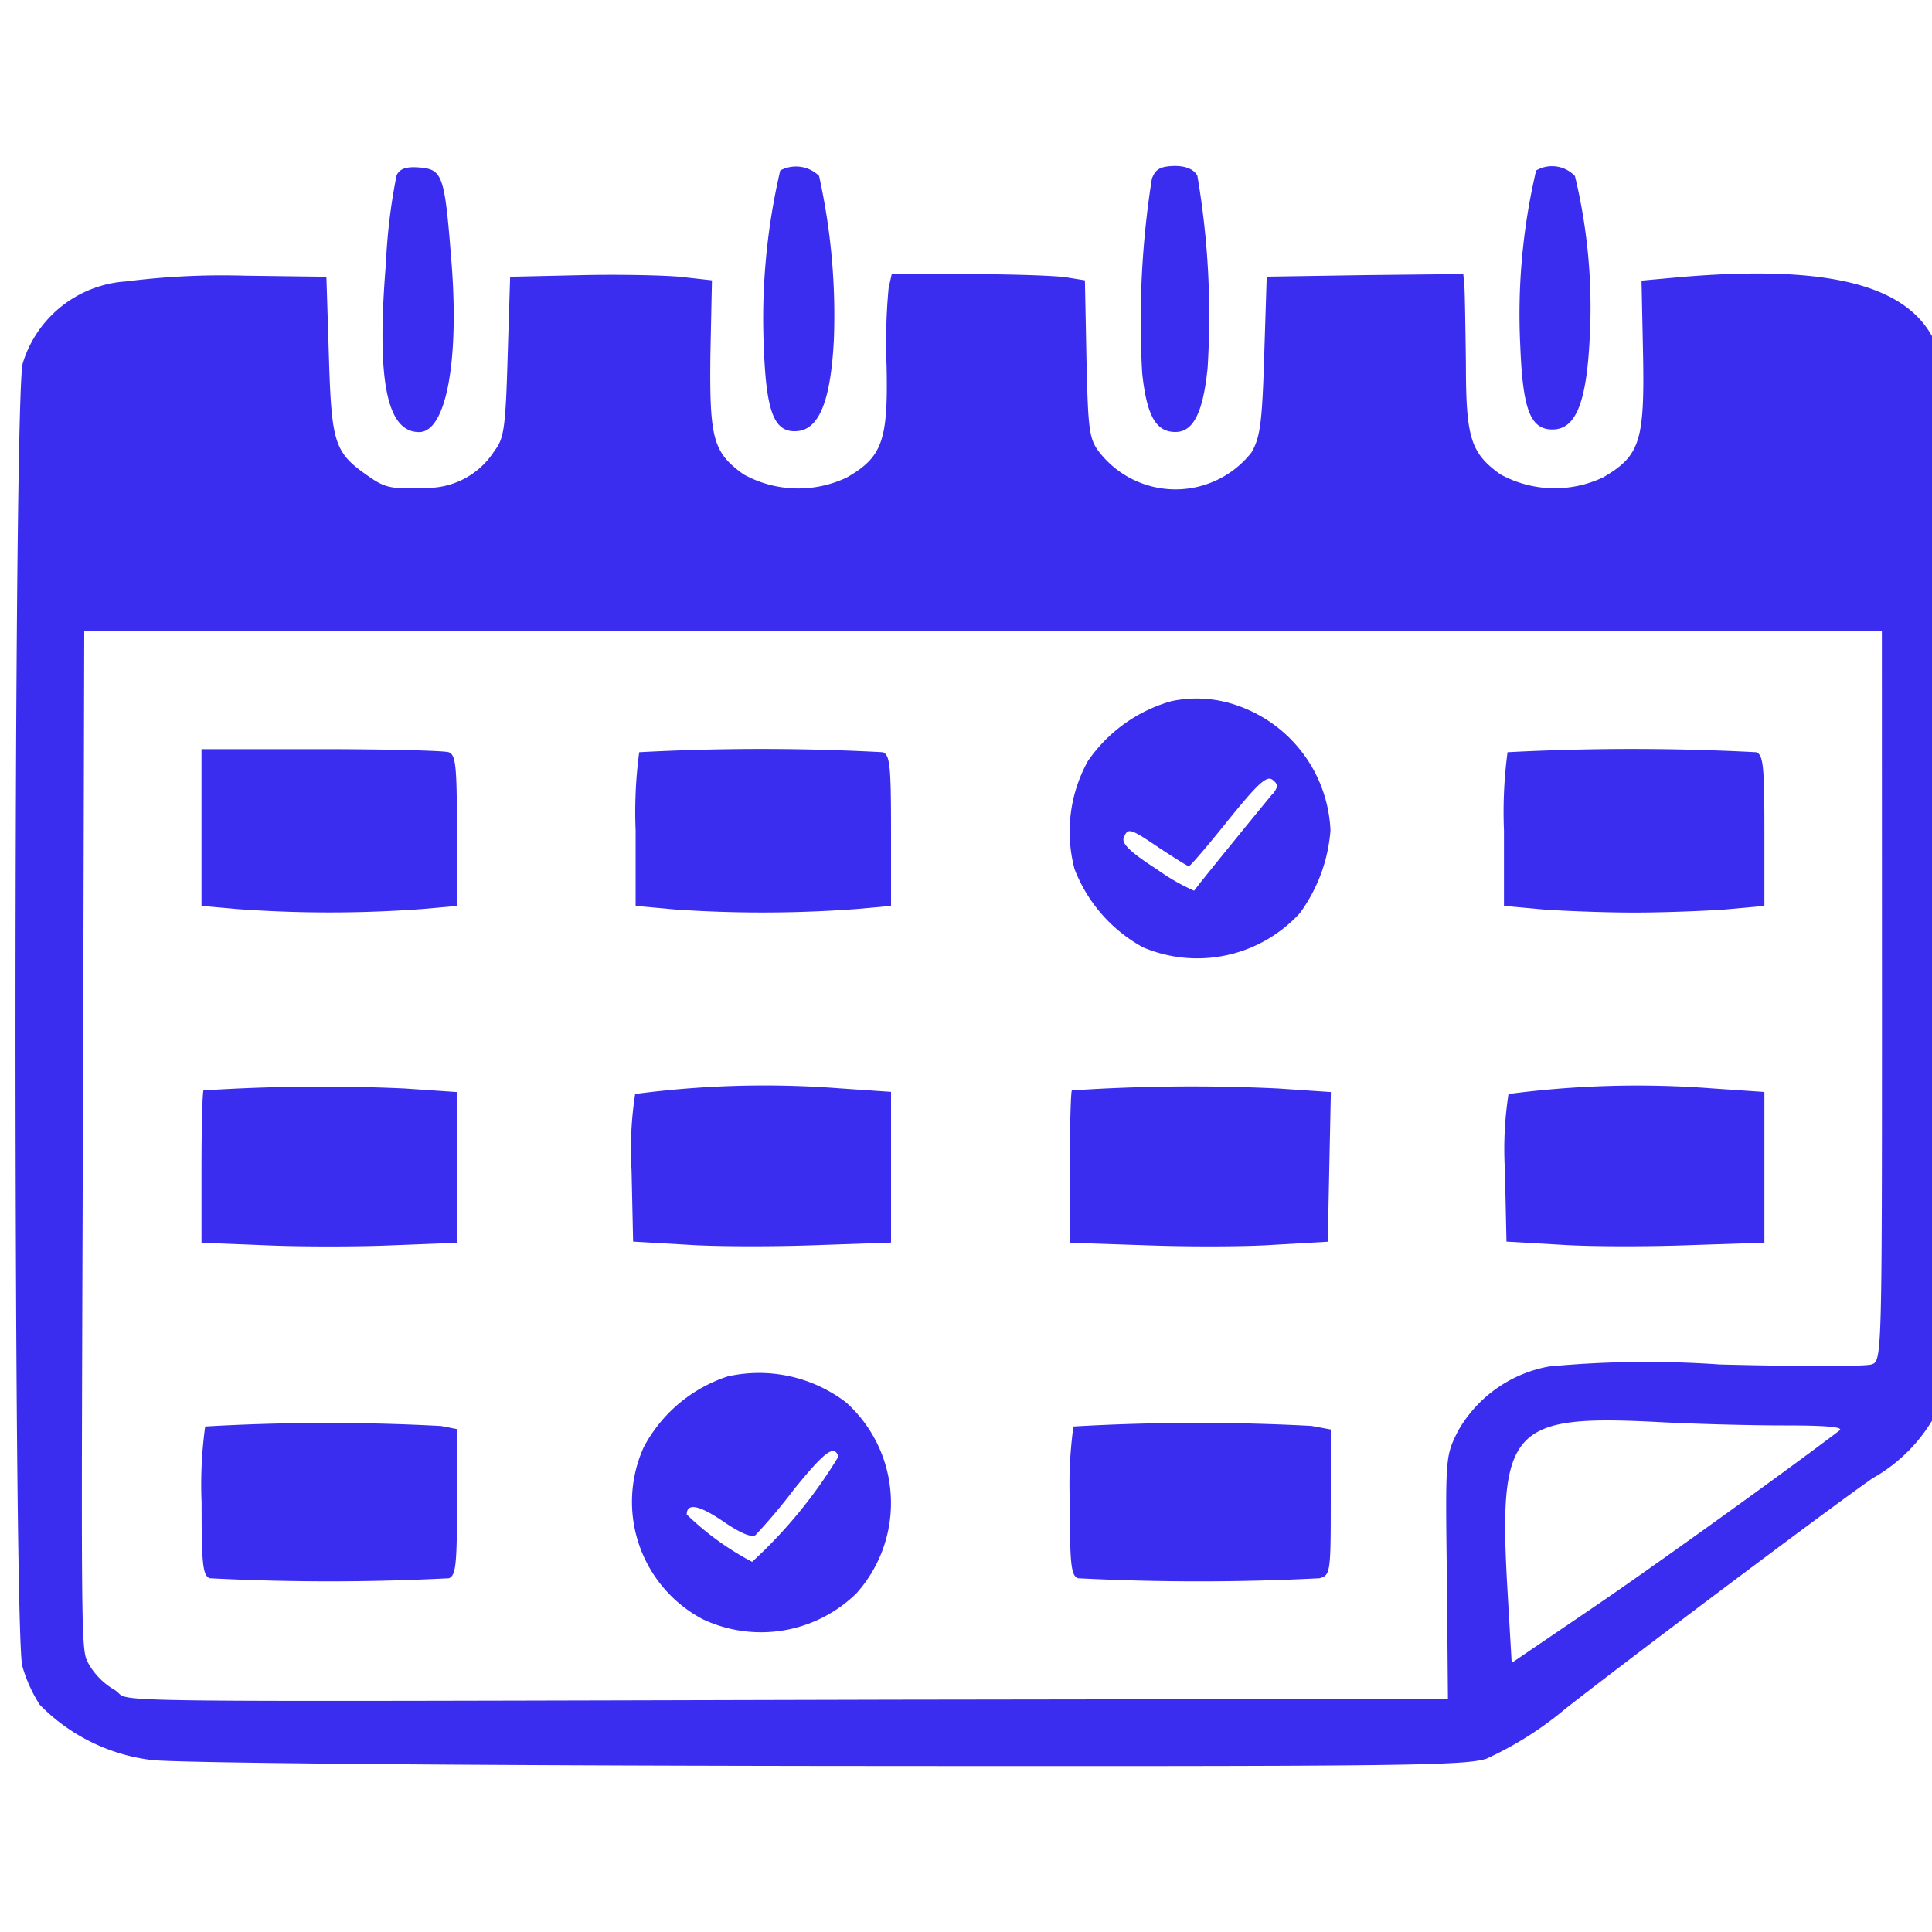 <svg xmlns="http://www.w3.org/2000/svg" xmlns:xlink="http://www.w3.org/1999/xlink" width="20" height="20" viewBox="0 0 20 20">
  <defs>
    <clipPath id="clip-path">
      <rect id="Rectangle_35" data-name="Rectangle 35" width="20" height="20" transform="translate(-0.161)" fill="#fff"/>
    </clipPath>
  </defs>
  <g id="Mask_Group_4" data-name="Mask Group 4" transform="translate(0.161)" clip-path="url(#clip-path)">
    <g id="NicePng_booking-icon-png_3820400" transform="translate(0 1.722)">
      <path id="Path_19" data-name="Path 19" d="M4.082-16.565a5.978,5.978,0,0,0-.111.915c-.1,1.221.011,1.745.344,1.745.28,0,.418-.74.333-1.782-.069-.878-.09-.936-.328-.957C4.182-16.655,4.119-16.634,4.082-16.565Z" transform="translate(-0.137 16.656)" fill="#3a2def"/>
      <path id="Path_20" data-name="Path 20" d="M8.053-16.613a6.756,6.756,0,0,0-.169,1.851c.026.666.111.872.354.846.222-.026.338-.323.37-.941a6.661,6.661,0,0,0-.153-1.7A.343.343,0,0,0,8.053-16.613Z" transform="translate(-0.137 16.656)" fill="#3a2def"/>
      <path id="Path_21" data-name="Path 21" d="M11.9-16.528a9.464,9.464,0,0,0-.1,2.014c.048.444.143.608.344.608.185,0,.286-.2.333-.661a8.61,8.61,0,0,0-.106-1.993c-.037-.063-.111-.1-.238-.1C11.986-16.655,11.939-16.629,11.9-16.528Z" transform="translate(-0.137 16.656)" fill="#3a2def"/>
      <path id="Path_22" data-name="Path 22" d="M15.878-16.613a6.515,6.515,0,0,0-.164,1.819c.026.661.106.862.333.862.243,0,.354-.28.386-.957a5.8,5.8,0,0,0-.153-1.666A.326.326,0,0,0,15.878-16.613Z" transform="translate(-0.137 16.656)" fill="#3a2def"/>
      <path id="Path_23" data-name="Path 23" d="M1.285-15.465a1.2,1.2,0,0,0-1.073.846c-.1.286-.1,13.155-.005,13.488a1.5,1.5,0,0,0,.18.4,1.949,1.949,0,0,0,1.147.571c.2.032,3.1.058,6.953.063,5.927.005,6.636,0,6.874-.074a3.568,3.568,0,0,0,.82-.518c.682-.534,2.7-2.051,3.178-2.385a1.685,1.685,0,0,0,.735-.83c.037-.143.053-1.866.042-5.462l-.016-5.256-.132-.254c-.291-.56-1.11-.761-2.612-.634l-.407.037.016.772c.016.888-.032,1.042-.412,1.264a1.17,1.17,0,0,1-1.068-.032c-.307-.222-.354-.381-.354-1.147-.005-.381-.011-.74-.016-.809l-.011-.116-1.015.011-1.02.016-.026.82c-.021.693-.042.846-.132,1a1,1,0,0,1-1.581-.011c-.1-.132-.111-.238-.127-.957l-.016-.814-.2-.032c-.106-.016-.555-.032-1-.032h-.8l-.032.143a6.041,6.041,0,0,0-.021.809c.016.767-.042.941-.412,1.153a1.17,1.17,0,0,1-1.068-.032c-.317-.227-.354-.37-.344-1.237l.016-.772-.333-.037c-.18-.016-.65-.026-1.042-.016l-.714.016-.026.83c-.021.73-.037.846-.137.973a.824.824,0,0,1-.751.381c-.3.016-.381,0-.534-.106-.37-.254-.4-.333-.428-1.248l-.026-.83-.846-.011A7.891,7.891,0,0,0,1.285-15.465Zm18.173,7.4c0,3.77,0,3.78-.111,3.812-.058.021-.767.021-1.57,0a10.785,10.785,0,0,0-1.766.021,1.362,1.362,0,0,0-.941.666c-.132.264-.132.264-.116,1.517l.011,1.258L9.269-.783c-8.756.021-7.889.032-8.105-.1A.744.744,0,0,1,.9-1.142c-.09-.174-.085.079-.063-6.329l.011-4.373H19.457ZM18.442-3.622c.444,0,.624.016.576.053-.6.455-1.983,1.449-2.6,1.866l-.793.539-.042-.724c-.1-1.7.032-1.845,1.523-1.771C17.485-3.638,18.083-3.622,18.442-3.622Z" transform="translate(-0.137 16.656)" fill="#3a2def"/>
      <path id="Path_24" data-name="Path 24" d="M12.1-11.119a1.567,1.567,0,0,0-.862.619A1.509,1.509,0,0,0,11.1-9.38a1.566,1.566,0,0,0,.709.809,1.439,1.439,0,0,0,1.623-.354,1.665,1.665,0,0,0,.317-.857,1.433,1.433,0,0,0-.957-1.29A1.263,1.263,0,0,0,12.1-11.119Zm1.047.962c-.106.127-.8.978-.809,1a2.116,2.116,0,0,1-.386-.222c-.264-.169-.365-.264-.344-.323.042-.111.063-.106.375.106.153.1.286.185.3.185s.2-.217.407-.476c.312-.386.4-.465.46-.418S13.208-10.231,13.15-10.157Z" transform="translate(-0.137 16.656)" fill="#3a2def"/>
      <path id="Path_25" data-name="Path 25" d="M2.062-9.813V-9l.36.032a13.063,13.063,0,0,0,1.93,0L4.706-9v-.777c0-.666-.011-.788-.085-.814-.048-.016-.64-.032-1.322-.032H2.062Z" transform="translate(-0.137 16.656)" fill="#3a2def"/>
      <path id="Path_26" data-name="Path 26" d="M6.593-10.591a4.686,4.686,0,0,0-.037.809V-9l.407.037a13.132,13.132,0,0,0,1.882-.005L9.2-9v-.777c0-.666-.011-.788-.085-.814A23.558,23.558,0,0,0,6.593-10.591Z" transform="translate(-0.137 16.656)" fill="#3a2def"/>
      <path id="Path_27" data-name="Path 27" d="M15.582-10.591a4.686,4.686,0,0,0-.037.809V-9l.407.037c.222.016.645.032.941.032s.719-.016.941-.032L18.241-9v-.777c0-.666-.011-.788-.085-.814A24.557,24.557,0,0,0,15.582-10.591Z" transform="translate(-0.137 16.656)" fill="#3a2def"/>
      <path id="Path_28" data-name="Path 28" d="M2.083-7.09c-.011.011-.021.37-.021.8v.777l.661.026c.365.016.957.016,1.322,0l.661-.026v-1.56l-.539-.037A18.917,18.917,0,0,0,2.083-7.09Z" transform="translate(-0.137 16.656)" fill="#3a2def"/>
      <path id="Path_29" data-name="Path 29" d="M6.551-7.053a3.752,3.752,0,0,0-.037.793l.016.735.555.032c.307.021.9.021,1.338.005L9.2-5.515v-1.56l-.539-.037A10.19,10.19,0,0,0,6.551-7.053Z" transform="translate(-0.137 16.656)" fill="#3a2def"/>
      <path id="Path_30" data-name="Path 30" d="M11.072-7.09c-.011.011-.021.37-.021.8v.777l.783.026c.428.016,1.026.016,1.332-.005l.555-.032.016-.777.016-.772-.545-.037A18.65,18.65,0,0,0,11.072-7.09Z" transform="translate(-0.137 16.656)" fill="#3a2def"/>
      <path id="Path_31" data-name="Path 31" d="M15.592-7.053a3.752,3.752,0,0,0-.037.793l.016.735.555.032c.307.021.9.021,1.338.005l.777-.026v-1.56L17.7-7.111A10.19,10.19,0,0,0,15.592-7.053Z" transform="translate(-0.137 16.656)" fill="#3a2def"/>
      <path id="Path_32" data-name="Path 32" d="M7.508-4.129a1.519,1.519,0,0,0-.867.73,1.374,1.374,0,0,0,.608,1.782A1.413,1.413,0,0,0,8.84-1.882,1.4,1.4,0,0,0,8.735-3.86,1.484,1.484,0,0,0,7.508-4.129Zm1.147.83A4.964,4.964,0,0,1,7.762-2.21,2.937,2.937,0,0,1,7.085-2.7c0-.122.127-.1.381.074.185.127.3.169.333.137a5.89,5.89,0,0,0,.4-.476C8.518-3.357,8.613-3.426,8.655-3.3Z" transform="translate(-0.137 16.656)" fill="#3a2def"/>
      <path id="Path_33" data-name="Path 33" d="M2.1-3.611a4.444,4.444,0,0,0-.037.788c0,.634.011.756.085.783a24.142,24.142,0,0,0,2.474,0c.074-.026.085-.148.085-.788v-.756l-.164-.032A21.983,21.983,0,0,0,2.1-3.611Z" transform="translate(-0.137 16.656)" fill="#3a2def"/>
      <path id="Path_34" data-name="Path 34" d="M11.088-3.611a4.444,4.444,0,0,0-.037.788c0,.634.011.756.085.783a24.55,24.55,0,0,0,2.5,0c.111-.032.116-.053.116-.788V-3.58l-.2-.037A22.3,22.3,0,0,0,11.088-3.611Z" transform="translate(-0.137 16.656)" fill="#3a2def"/>
    </g>
  </g>
</svg>
